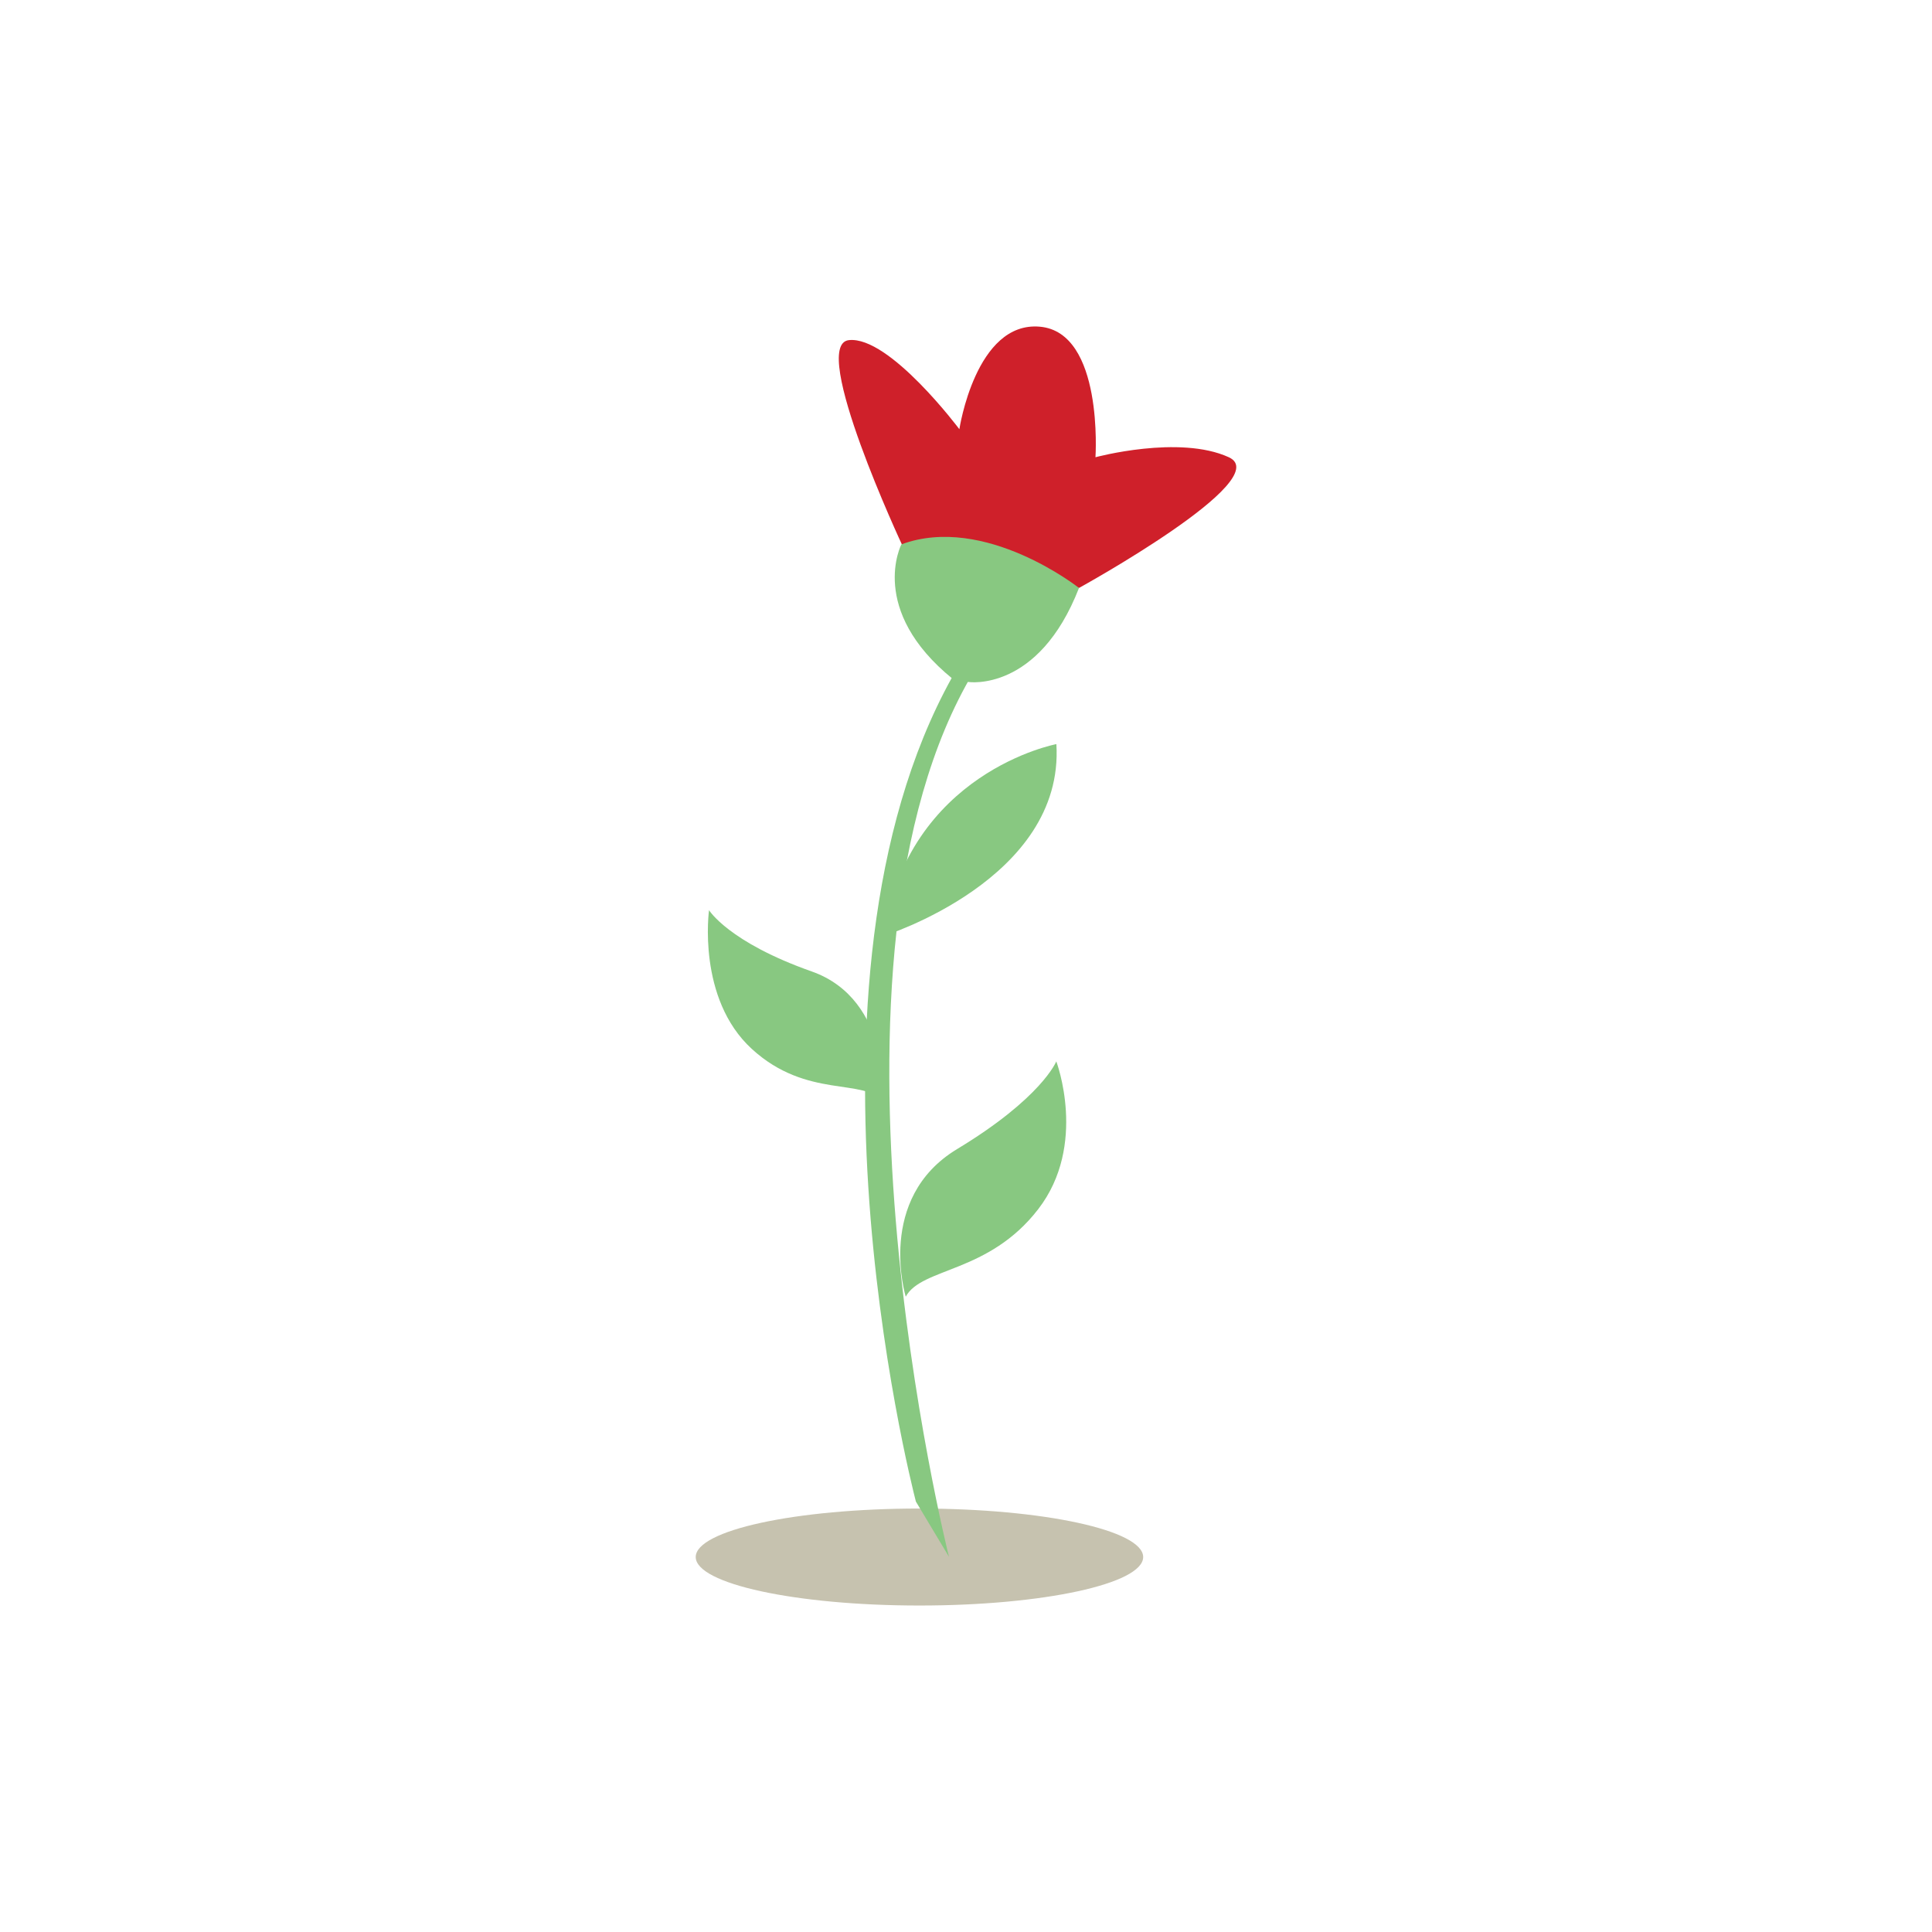 <?xml version="1.0" encoding="utf-8"?>
<!-- Generator: Adobe Illustrator 16.0.0, SVG Export Plug-In . SVG Version: 6.00 Build 0)  -->
<!DOCTYPE svg PUBLIC "-//W3C//DTD SVG 1.1//EN" "http://www.w3.org/Graphics/SVG/1.1/DTD/svg11.dtd">
<svg version="1.1" id="Layer_1" xmlns="http://www.w3.org/2000/svg" xmlns:xlink="http://www.w3.org/1999/xlink" x="0px" y="0px"
	 width="350px" height="350px" viewBox="0 0 350 350" enable-background="new 0 0 350 350" xml:space="preserve">
<g>
	<ellipse fill="#C6C2AF" cx="166.566" cy="282.071" rx="40.53" ry="8.785"/>
	<g>
		<path fill="#CF202A" d="M195.471,106.513c0,0,35.806-19.711,27.14-23.68c-8.971-4.107-24.157,0-24.157,0
			s1.514-22.649-10.094-23.651c-11.605-1.015-14.561,18.574-14.561,18.574s-12.661-16.92-20.008-16.139
			c-7.348,0.788,9.744,37.339,9.744,37.339L195.471,106.513z"/>
		<path fill="#88C881" d="M171.918,282.032c-0.244-0.938-26.953-107.903,4.5-160.375l-2.461-1.524
			c-32.677,54.521-9.056,147.934-8.035,151.889L171.918,282.032z"/>
		<path fill="#88C881" d="M175.438,123.549c0,0,12.661,1.917,20.033-17.036c0,0-17.043-13.48-32.177-7.896
			c0,0-6.141,11.859,9.321,24.392L175.438,123.549z"/>
		<g>
			<path fill="#88C881" d="M160.006,169.583c0,0,32.865-10.249,31.368-34.78C191.374,134.803,164.453,139.845,160.006,169.583z"/>
		</g>
		<g>
			<path fill="#88C881" d="M164.083,234.908c0,0-5.492-17.795,9.292-26.735c15.358-9.271,17.982-15.895,17.982-15.895
				s5.729,15.105-3.271,26.77C179.103,230.71,166.959,229.577,164.083,234.908z"/>
		</g>
		<g>
			<path fill="#88C881" d="M160.067,199.654c0,0,1.516-18.542-13.023-23.668c-15.093-5.323-18.596-11.104-18.596-11.104
				s-2.229,16.009,7.76,25.15C146.198,199.178,156.579,195.179,160.067,199.654z"/>
		</g>
	</g>
</g>
</svg>
